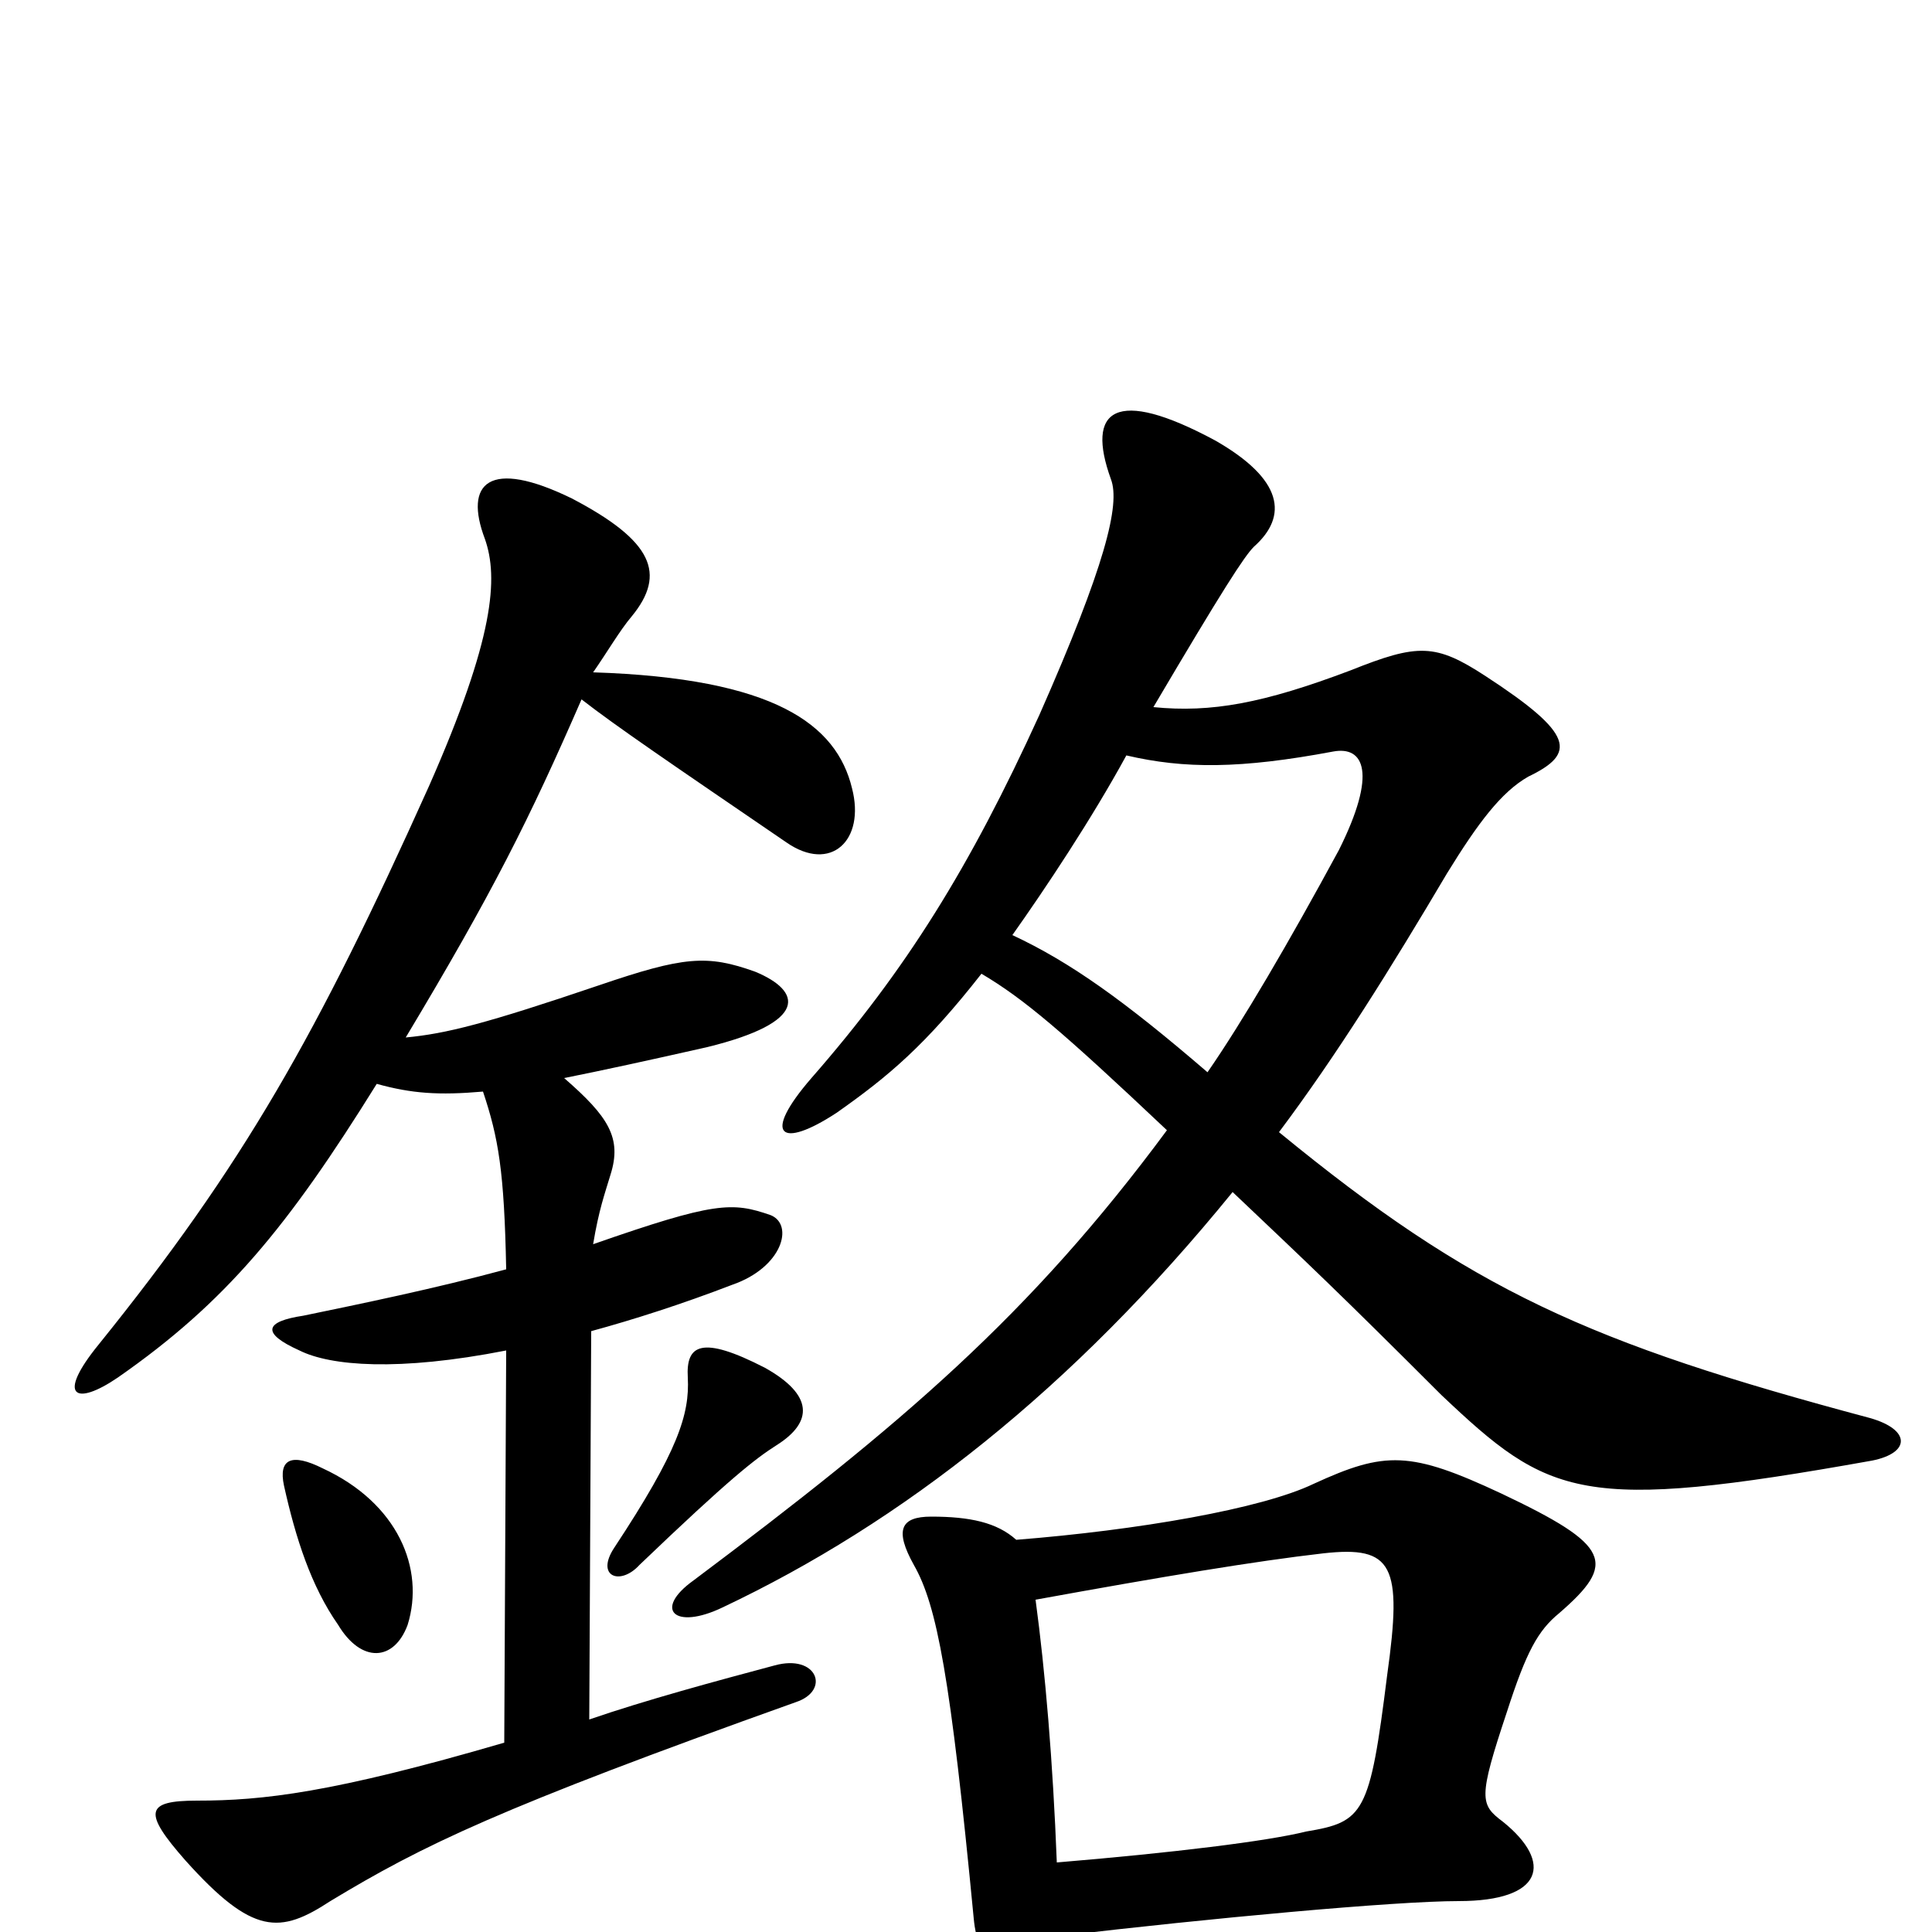 <svg xmlns="http://www.w3.org/2000/svg" viewBox="0 -1000 1000 1000">
	<path fill="#000000" d="M211 -159C220 -188 206 -222 167 -240C151 -248 144 -245 147 -231C153 -204 161 -179 175 -159C187 -139 204 -140 211 -159ZM402 -252C421 -264 421 -278 396 -292C363 -309 355 -304 356 -287C357 -268 351 -249 318 -199C308 -184 321 -179 331 -190C378 -235 391 -245 402 -252ZM292 -442C312 -446 335 -451 366 -458C419 -471 415 -487 391 -497C366 -506 354 -505 310 -490C251 -470 231 -465 210 -463C255 -538 274 -576 301 -638C319 -624 347 -605 407 -564C430 -548 448 -565 441 -592C433 -625 401 -649 307 -652C314 -662 321 -674 327 -681C345 -703 338 -720 296 -742C253 -763 240 -750 251 -721C258 -701 256 -670 222 -593C164 -464 126 -397 51 -304C29 -277 39 -272 61 -287C117 -326 149 -365 195 -439C213 -434 227 -433 250 -435C258 -411 261 -394 262 -343C225 -333 186 -325 157 -319C137 -316 135 -310 155 -301C171 -293 206 -290 262 -301L261 -98C172 -72 136 -68 102 -68C75 -68 74 -62 96 -37C131 2 145 1 171 -16C219 -45 258 -64 412 -119C430 -125 423 -144 401 -138C371 -130 334 -120 305 -110L306 -311C328 -317 353 -325 379 -335C405 -344 411 -366 399 -371C379 -378 370 -378 307 -356C310 -374 313 -382 316 -392C322 -411 315 -422 292 -442ZM625 -445C582 -482 554 -502 524 -516C541 -540 565 -576 583 -609C613 -602 642 -602 690 -611C706 -614 713 -600 693 -560C667 -512 643 -471 625 -445ZM638 -383C677 -346 693 -331 746 -278C802 -225 818 -217 969 -244C989 -248 989 -260 968 -266C822 -305 762 -332 662 -414C692 -454 720 -499 749 -548C765 -574 777 -590 791 -598C816 -610 815 -620 769 -650C743 -667 734 -667 699 -653C654 -636 627 -631 597 -634C633 -695 644 -712 649 -717C667 -733 664 -752 629 -772C577 -800 562 -788 575 -752C580 -739 572 -707 538 -630C502 -551 469 -498 420 -442C394 -412 404 -405 433 -424C460 -443 479 -459 508 -496C530 -483 550 -466 604 -415C533 -319 467 -263 359 -182C338 -167 349 -156 374 -168C467 -212 555 -281 638 -383ZM549 2C625 -7 722 -16 755 -16C799 -16 804 -36 778 -57C766 -66 765 -69 780 -114C790 -145 796 -156 807 -165C837 -191 834 -200 777 -227C730 -249 717 -249 680 -232C653 -219 589 -208 526 -203C516 -212 502 -215 482 -215C466 -215 463 -208 473 -190C485 -169 492 -132 504 -7C506 15 520 41 529 41C540 41 548 30 549 2ZM536 -172C602 -184 650 -192 685 -196C721 -200 726 -190 718 -133C709 -61 706 -57 676 -52C656 -47 607 -41 547 -36C545 -88 541 -135 536 -172Z"/>
</svg>